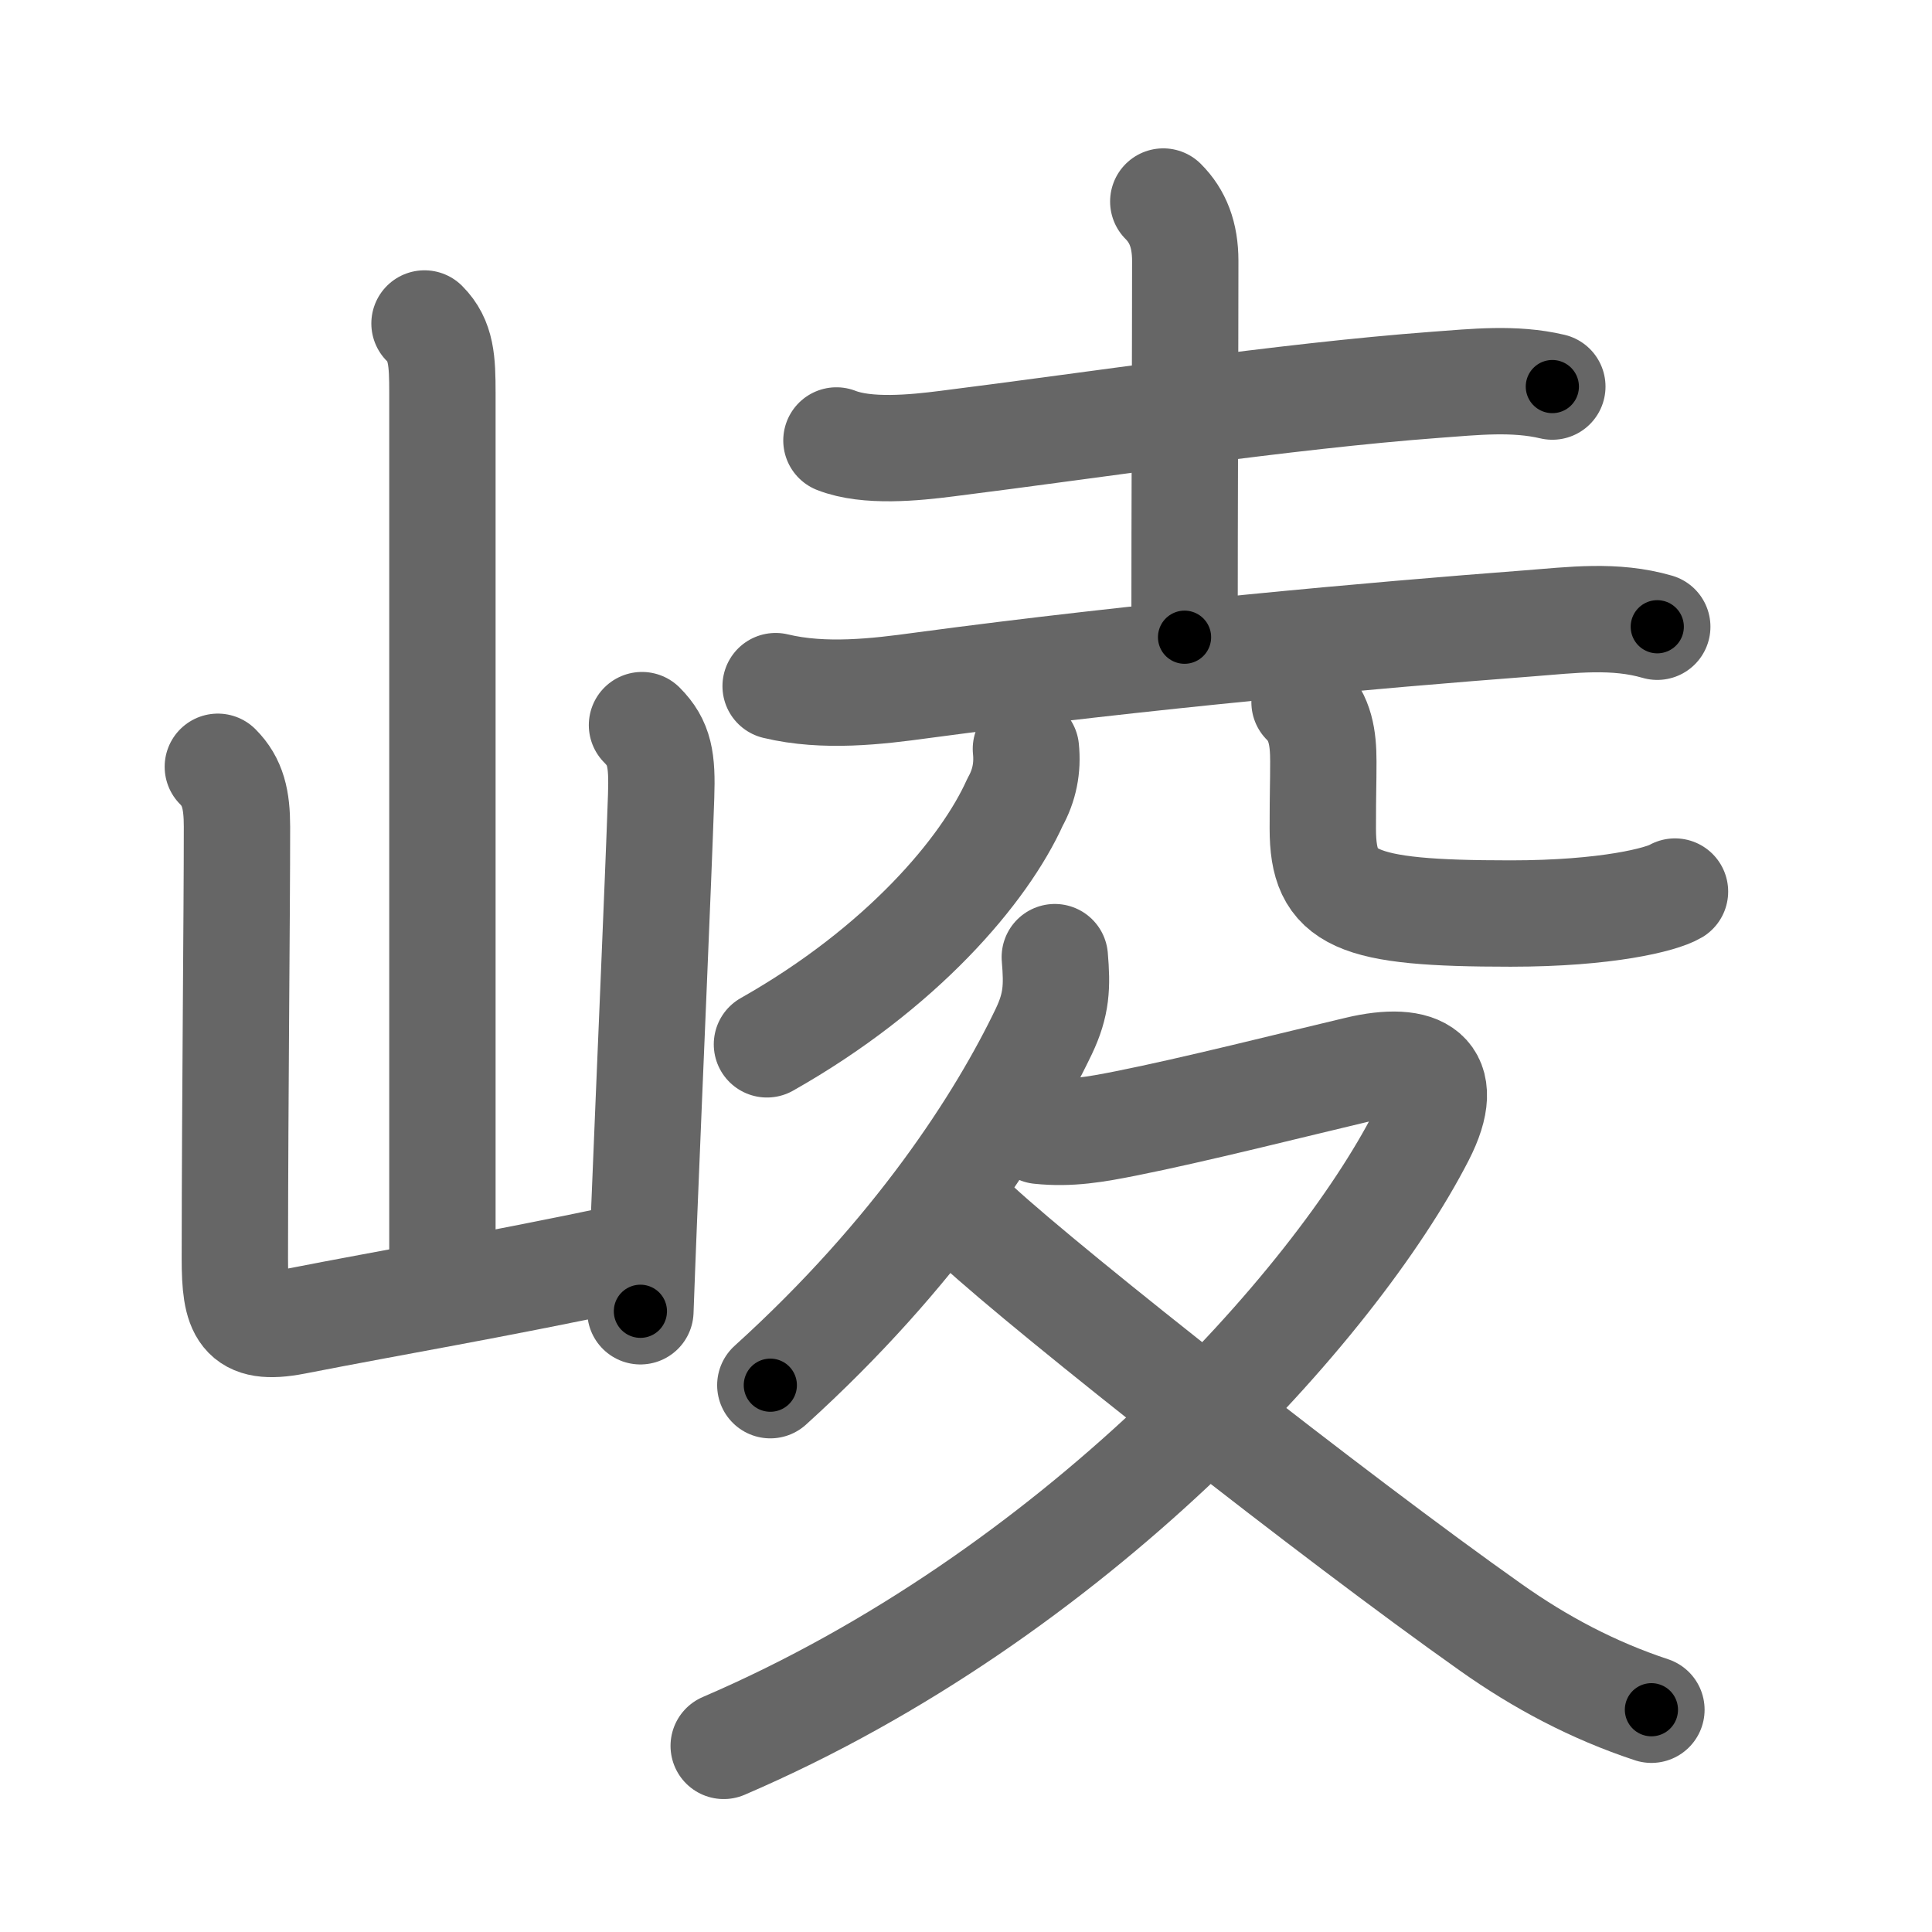 <svg xmlns="http://www.w3.org/2000/svg" width="109" height="109" viewBox="0 0 109 109" id="5d1a"><g fill="none" stroke="#666" stroke-width="6" stroke-linecap="round" stroke-linejoin="round"><g><g><path d="M23.95,18.25c0.96,0.96,1.01,2.12,1.01,3.92c0,7.55,0,39.72,0,49.4" /><path d="M12.29,43.26c0.85,0.85,1.08,1.86,1.08,3.38c0,5.16-0.11,14.6-0.12,24.36c0,3,0.38,4.13,3.38,3.55c5.99-1.17,10.61-1.92,18.61-3.6" /><path d="M36.22,40.91c1,1,1.15,1.96,1.08,4.01c-0.18,5.21-0.62,15.12-0.98,24.08c-0.07,1.71-0.13,3.38-0.19,4.98" /></g><g><g><g><path d="M47.19,24.85c1.73,0.68,4.42,0.41,6.22,0.18c8.45-1.06,19.01-2.68,27.59-3.32c2.18-0.16,4.42-0.41,6.58,0.1" /><path d="M65.63,11.37c0.82,0.82,1.24,1.88,1.24,3.35c0,4.93-0.04,13.81-0.04,21.23" /><path d="M43.76,38.71c2.74,0.66,5.75,0.3,8.23-0.04c12.51-1.68,25.59-2.84,34.25-3.5c2.46-0.19,4.85-0.51,7.26,0.19" /></g><g><g><path d="M57.88,42.25c0.11,1.07-0.09,2.07-0.61,3c-1.73,3.85-6.4,9.37-14,13.67" /></g><g><path d="M73.6,39.62c0.89,0.89,1.06,2,1.06,3.34c0,1.41-0.03,1.57-0.03,3.79c0,4,1.75,4.79,10.6,4.79c5.43,0,8.51-0.79,9.27-1.24" /></g></g></g><g><path d="M59.51,54c0.14,1.64,0.11,2.66-0.62,4.19c-2.43,5.07-7.21,12.52-15.43,19.96" /><path d="M58.65,63.8c1.72,0.18,3.17-0.08,4.88-0.42c3.78-0.75,9.57-2.21,13.08-3.04c3.5-0.83,5.41,0.19,3.58,3.76C75.31,73.61,60.62,90,40.83,98.5" /><path d="M55.13,69.14c4.12,3.8,20.18,16.46,28.96,22.66c2.82,2,5.79,3.57,9.08,4.66" /></g></g></g></g><g fill="none" stroke="#000" stroke-width="3" stroke-linecap="round" stroke-linejoin="round"><path d="M23.95,18.25c0.96,0.96,1.01,2.12,1.01,3.92c0,7.55,0,39.72,0,49.4" stroke-dasharray="53.572" stroke-dashoffset="53.572"><animate attributeName="stroke-dashoffset" values="53.572;53.572;0" dur="0.536s" fill="freeze" begin="0s;5d1a.click" /></path><path d="M12.29,43.26c0.85,0.85,1.08,1.86,1.08,3.38c0,5.16-0.11,14.6-0.12,24.36c0,3,0.38,4.13,3.38,3.55c5.99-1.17,10.61-1.92,18.61-3.6" stroke-dasharray="53.183" stroke-dashoffset="53.183"><animate attributeName="stroke-dashoffset" values="53.183" fill="freeze" begin="5d1a.click" /><animate attributeName="stroke-dashoffset" values="53.183;53.183;0" keyTimes="0;0.502;1" dur="1.068s" fill="freeze" begin="0s;5d1a.click" /></path><path d="M36.22,40.91c1,1,1.15,1.96,1.08,4.01c-0.18,5.21-0.62,15.12-0.98,24.08c-0.07,1.71-0.13,3.38-0.19,4.98" stroke-dasharray="33.386" stroke-dashoffset="33.386"><animate attributeName="stroke-dashoffset" values="33.386" fill="freeze" begin="5d1a.click" /><animate attributeName="stroke-dashoffset" values="33.386;33.386;0" keyTimes="0;0.762;1" dur="1.402s" fill="freeze" begin="0s;5d1a.click" /></path><path d="M47.19,24.85c1.73,0.68,4.42,0.41,6.22,0.18c8.45-1.06,19.01-2.68,27.59-3.32c2.18-0.16,4.42-0.41,6.58,0.1" stroke-dasharray="40.683" stroke-dashoffset="40.683"><animate attributeName="stroke-dashoffset" values="40.683" fill="freeze" begin="5d1a.click" /><animate attributeName="stroke-dashoffset" values="40.683;40.683;0" keyTimes="0;0.775;1" dur="1.809s" fill="freeze" begin="0s;5d1a.click" /></path><path d="M65.63,11.37c0.82,0.82,1.24,1.88,1.24,3.35c0,4.93-0.04,13.81-0.04,21.23" stroke-dasharray="24.904" stroke-dashoffset="24.904"><animate attributeName="stroke-dashoffset" values="24.904" fill="freeze" begin="5d1a.click" /><animate attributeName="stroke-dashoffset" values="24.904;24.904;0" keyTimes="0;0.879;1" dur="2.058s" fill="freeze" begin="0s;5d1a.click" /></path><path d="M43.76,38.71c2.74,0.66,5.75,0.3,8.23-0.04c12.51-1.68,25.59-2.84,34.25-3.5c2.46-0.19,4.85-0.51,7.26,0.19" stroke-dasharray="50.021" stroke-dashoffset="50.021"><animate attributeName="stroke-dashoffset" values="50.021" fill="freeze" begin="5d1a.click" /><animate attributeName="stroke-dashoffset" values="50.021;50.021;0" keyTimes="0;0.805;1" dur="2.558s" fill="freeze" begin="0s;5d1a.click" /></path><path d="M57.88,42.25c0.11,1.07-0.09,2.07-0.61,3c-1.73,3.85-6.4,9.37-14,13.67" stroke-dasharray="22.968" stroke-dashoffset="22.968"><animate attributeName="stroke-dashoffset" values="22.968" fill="freeze" begin="5d1a.click" /><animate attributeName="stroke-dashoffset" values="22.968;22.968;0" keyTimes="0;0.918;1" dur="2.788s" fill="freeze" begin="0s;5d1a.click" /></path><path d="M73.6,39.62c0.89,0.89,1.06,2,1.06,3.34c0,1.41-0.03,1.57-0.03,3.79c0,4,1.75,4.79,10.6,4.79c5.43,0,8.51-0.79,9.27-1.24" stroke-dasharray="30.205" stroke-dashoffset="30.205"><animate attributeName="stroke-dashoffset" values="30.205" fill="freeze" begin="5d1a.click" /><animate attributeName="stroke-dashoffset" values="30.205;30.205;0" keyTimes="0;0.902;1" dur="3.09s" fill="freeze" begin="0s;5d1a.click" /></path><path d="M59.51,54c0.14,1.64,0.11,2.66-0.62,4.19c-2.43,5.07-7.21,12.52-15.43,19.96" stroke-dasharray="29.681" stroke-dashoffset="29.681"><animate attributeName="stroke-dashoffset" values="29.681" fill="freeze" begin="5d1a.click" /><animate attributeName="stroke-dashoffset" values="29.681;29.681;0" keyTimes="0;0.912;1" dur="3.387s" fill="freeze" begin="0s;5d1a.click" /></path><path d="M58.65,63.8c1.72,0.18,3.17-0.08,4.88-0.42c3.78-0.75,9.57-2.21,13.08-3.04c3.5-0.83,5.41,0.19,3.58,3.76C75.31,73.61,60.62,90,40.83,98.5" stroke-dasharray="79.202" stroke-dashoffset="79.202"><animate attributeName="stroke-dashoffset" values="79.202" fill="freeze" begin="5d1a.click" /><animate attributeName="stroke-dashoffset" values="79.202;79.202;0" keyTimes="0;0.85;1" dur="3.983s" fill="freeze" begin="0s;5d1a.click" /></path><path d="M55.13,69.14c4.12,3.8,20.18,16.46,28.96,22.66c2.82,2,5.79,3.57,9.08,4.66" stroke-dasharray="47.029" stroke-dashoffset="47.029"><animate attributeName="stroke-dashoffset" values="47.029" fill="freeze" begin="5d1a.click" /><animate attributeName="stroke-dashoffset" values="47.029;47.029;0" keyTimes="0;0.894;1" dur="4.453s" fill="freeze" begin="0s;5d1a.click" /></path></g></svg>